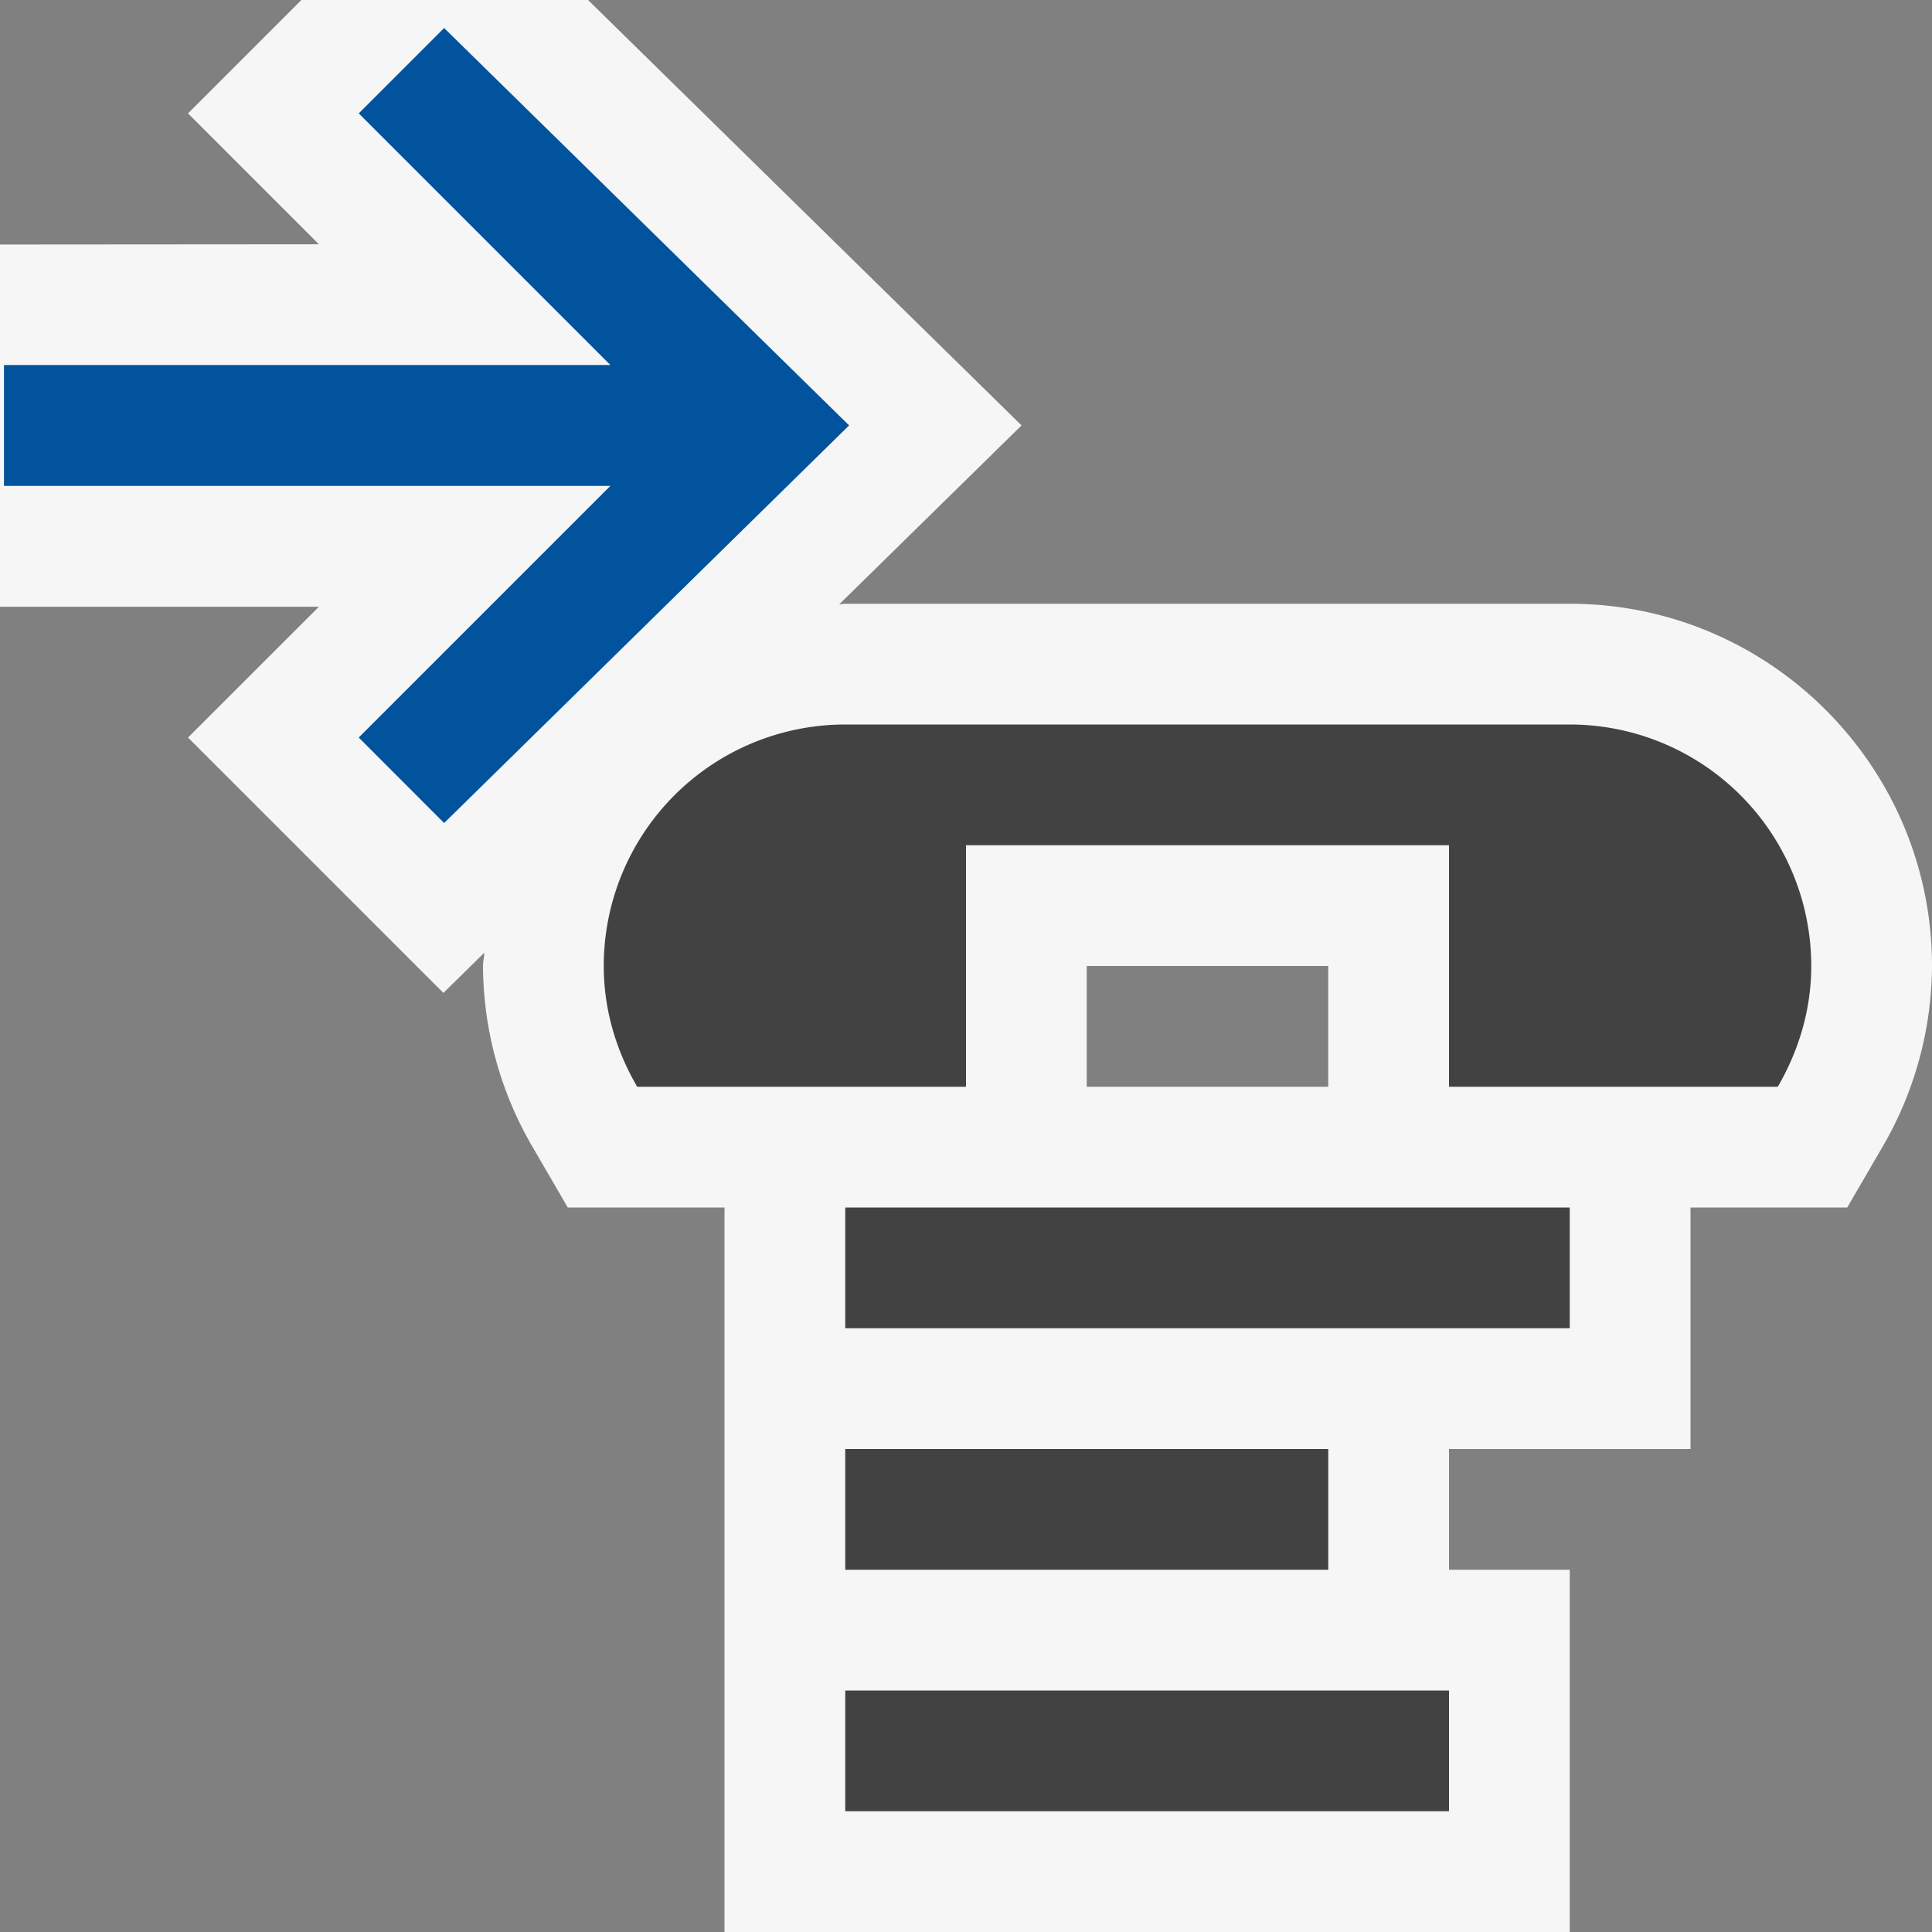 <svg xmlns="http://www.w3.org/2000/svg" viewBox="0 0 16 16"><rect x="0" y="0" width="16" height="16" fill="#808080" stroke="none"/><style>.icon-canvas-transparent{opacity:0;fill:#f6f6f6}.icon-vs-out{fill:#f6f6f6}.icon-vs-bg{fill:#424242}.icon-vs-action-blue{fill:#00539c}</style><path class="icon-canvas-transparent" d="M16 16H0V0h16v16z" id="canvas"/><path class="icon-vs-out" d="M13 5H7c-.017 0-.033.005-.05.005l1.51-1.482L4.87 0H2.496l-.939.939 1.084 1.084L0 2.025v3h2.641L1.557 6.108l2.115 2.115.339-.333C4.01 7.927 4 7.962 4 8a3 3 0 0 0 .413 1.503l.289.497H6v6h7v-3h-1v-1h2v-2h1.298l.289-.497A3 3 0 0 0 16 8c0-1.654-1.346-3-3-3zm-2 4H9V8h2v1z" id="outline"/><path class="icon-vs-bg" d="M13 11H7v-1h6v1zm-2 1H7v1h4v-1zm1 2H7v1h5v-1zm1-8H7a2 2 0 0 0-2 2c0 .366.105.705.277 1H8V7h4v2h2.723c.171-.295.277-.634.277-1a2 2 0 0 0-2-2z" id="iconBg"/><path class="icon-vs-action-blue" d="M3.678 6.816l-.707-.708 2.084-2.084H.033V3.023h5.022L2.971.939l.707-.707 3.354 3.291-3.354 3.293z" id="colorAction"/></svg>